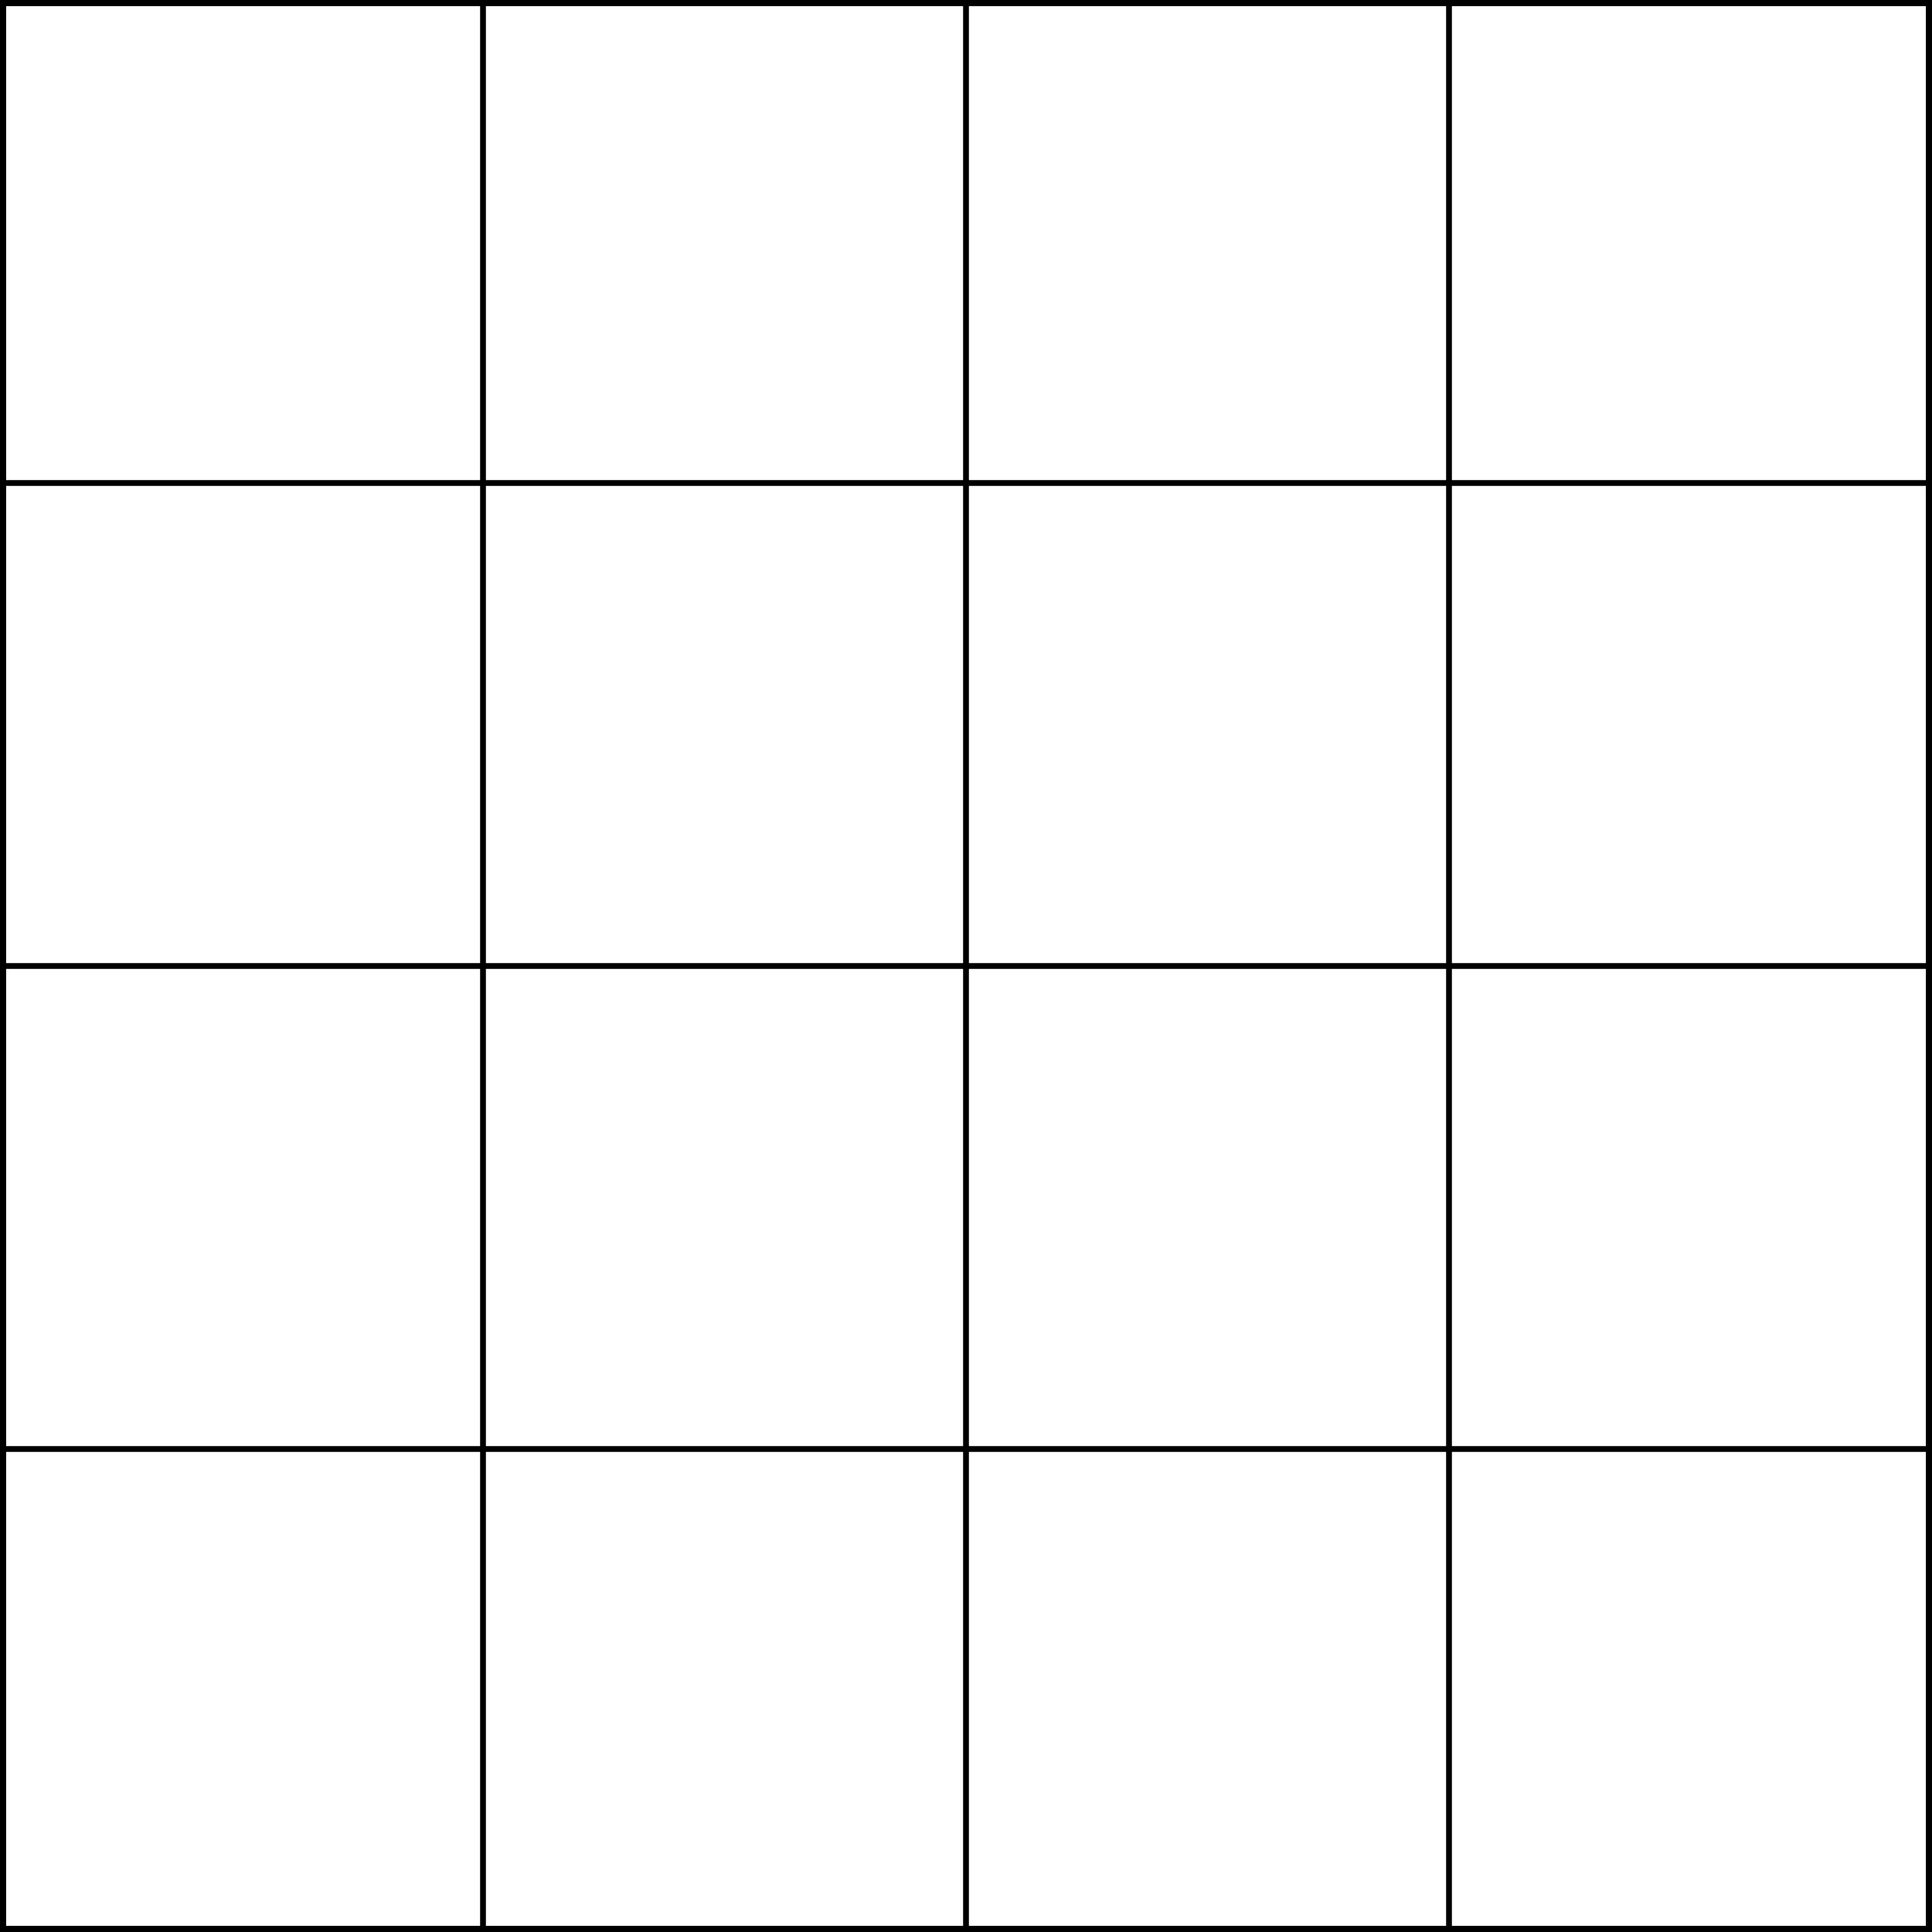 <?xml version="1.0" encoding="utf-8"?>
<svg version="1.1" id="Layer_1" xmlns="http://www.w3.org/2000/svg" xmlns:xlink="http://www.w3.org/1999/xlink" x="0px"
     y="0px"
     viewBox="0 0 40 40" style="enable-background:new 0 0 40 40;" xml:space="preserve">
    <rect x="0" y="0" width="40" height="40" fill="#808080" stroke="none"/>
    <rect x="0" y="0" width="40" height="40" stroke="#000000" stroke-width="0.25" fill="white"/>

    <line x1="0" y1="10" x2="40" y2="10" stroke="#000000" stroke-width="0.12"/>
    <line x1="0" y1="20" x2="40" y2="20" stroke="#000000" stroke-width="0.12"/>
    <line x1="0" y1="30" x2="40" y2="30" stroke="#000000" stroke-width="0.12"/>

    <line x1="10" y1="0" x2="10" y2="40" stroke="#000000" stroke-width="0.12"/>
    <line x1="20" y1="0" x2="20" y2="40" stroke="#000000" stroke-width="0.12"/>
    <line x1="30" y1="0" x2="30" y2="40" stroke="#000000" stroke-width="0.12"/>

    <rect x="0" y="0" width="40" height="40" stroke="#000000" stroke-width="0.25" fill="none"/>
</svg>